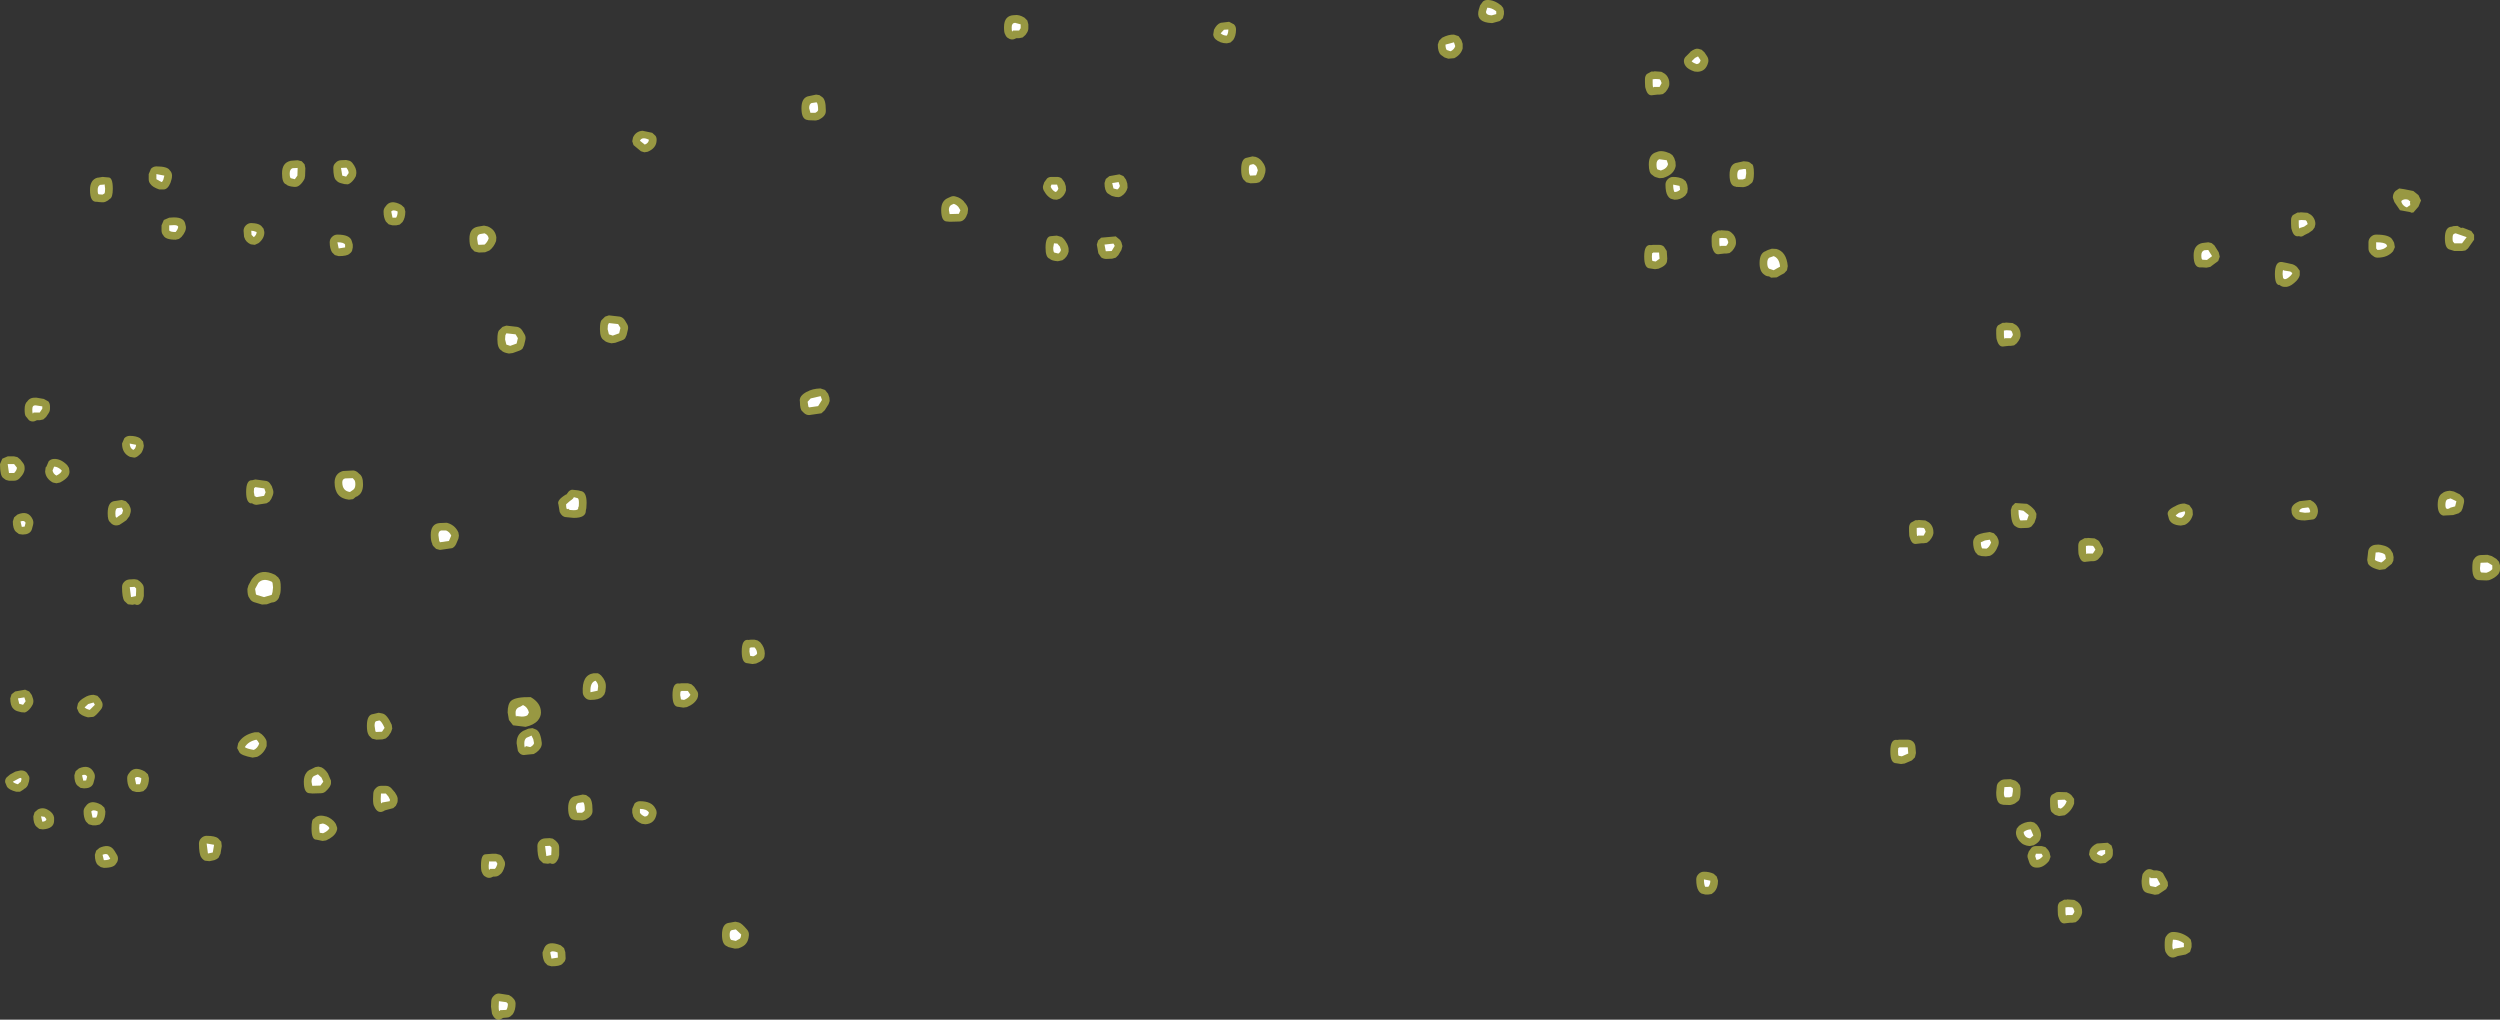 <?xml version="1.0" encoding="UTF-8" standalone="no"?>
<svg xmlns:ffdec="https://www.free-decompiler.com/flash" xmlns:xlink="http://www.w3.org/1999/xlink" ffdec:objectType="shape" height="198.85px" width="487.55px" xmlns="http://www.w3.org/2000/svg">
  <rect width="100%" height="100%" fill="#333333" stroke="none"/>
  <g transform="matrix(1.0, 0.0, 0.0, 1.0, 241.95, 356.9)">
    <path d="M188.7 -309.65 L189.35 -309.5 189.9 -309.05 190.75 -307.7 190.95 -306.85 190.65 -306.0 189.1 -304.85 188.35 -304.7 187.6 -304.75 187.3 -304.75 Q185.85 -304.6 185.85 -307.1 185.85 -309.1 187.5 -309.5 L188.7 -309.65 M220.4 -310.7 Q220.85 -311.15 221.45 -311.15 224.15 -311.15 224.65 -310.1 L224.8 -309.85 224.95 -309.55 225.1 -308.7 224.75 -307.9 Q223.7 -306.65 221.7 -306.65 221.35 -306.65 221.1 -306.8 L220.55 -307.2 220.3 -307.5 Q219.95 -307.9 219.95 -308.45 L219.95 -309.65 Q219.95 -310.25 220.4 -310.7 M205.0 -312.05 Q204.85 -312.35 204.85 -313.3 L204.85 -314.0 Q204.85 -314.55 205.2 -314.95 L206.1 -315.45 206.6 -315.45 206.7 -315.5 208.05 -315.4 208.75 -315.0 208.95 -314.8 209.1 -314.65 Q209.6 -314.0 209.6 -313.2 L209.45 -312.55 209.05 -312.0 208.2 -311.4 208.15 -311.4 207.45 -311.05 Q206.9 -310.6 206.4 -310.85 205.4 -310.6 205.0 -312.05 M204.1 -305.6 L205.2 -305.35 205.6 -305.15 206.0 -304.85 206.55 -304.1 206.55 -303.25 Q206.4 -302.5 205.5 -301.75 L205.45 -301.7 Q204.45 -300.85 203.6 -300.95 203.05 -300.95 202.65 -301.3 201.7 -301.25 201.7 -303.45 201.7 -306.0 203.1 -305.8 L204.1 -305.6 M202.65 -301.3 L202.55 -301.4 202.55 -301.35 202.65 -301.3 M240.0 -311.85 L240.55 -311.1 240.55 -310.15 239.35 -308.45 238.85 -308.05 238.2 -307.95 236.7 -307.95 235.9 -308.2 Q234.85 -308.35 234.85 -310.45 234.85 -312.65 236.2 -312.7 L236.5 -312.8 237.3 -312.85 238.0 -312.45 238.35 -312.5 240.0 -311.85 M229.7 -316.6 L228.7 -315.45 228.6 -315.45 228.1 -315.4 228.3 -315.5 226.1 -315.9 225.0 -317.5 224.7 -318.35 Q224.7 -319.15 225.2 -319.65 L225.95 -320.15 226.95 -320.0 228.7 -319.65 229.7 -318.85 230.2 -317.8 229.7 -316.6 M209.15 -255.6 L207.55 -255.4 Q206.0 -255.4 205.65 -255.85 L205.3 -256.2 205.2 -256.35 Q204.95 -256.75 204.95 -257.2 204.7 -258.45 206.5 -259.15 L206.4 -259.15 208.6 -259.4 209.25 -259.0 209.45 -258.8 209.6 -258.65 Q210.1 -258.0 210.1 -257.2 L210.05 -256.8 Q209.8 -255.75 209.15 -255.6 M221.25 -250.65 L221.85 -250.7 222.3 -250.65 222.75 -250.55 Q223.7 -250.35 224.25 -249.75 L224.7 -249.0 224.85 -248.25 224.8 -247.55 224.5 -246.95 223.2 -245.9 222.1 -245.75 Q220.85 -246.05 220.3 -246.5 220.0 -246.7 219.85 -247.0 L219.7 -247.7 219.9 -249.45 Q220.0 -249.95 220.35 -250.25 220.75 -250.6 221.25 -250.65 M237.75 -260.5 L238.45 -259.8 Q238.7 -259.3 238.55 -258.75 L238.3 -257.75 238.05 -257.2 237.55 -256.8 236.45 -256.45 234.5 -256.35 Q233.45 -256.65 233.45 -258.45 233.45 -260.2 234.35 -260.7 234.75 -261.1 235.8 -261.2 L236.6 -261.05 237.75 -260.5 M240.8 -248.2 Q241.2 -248.6 241.8 -248.65 L243.15 -248.7 244.0 -248.45 244.9 -247.9 245.4 -247.35 245.6 -246.65 245.6 -245.9 Q245.6 -245.35 245.25 -244.9 244.6 -244.15 243.45 -243.75 L242.95 -243.7 241.75 -243.75 Q240.2 -243.65 240.2 -246.1 240.2 -247.45 240.45 -247.75 L240.75 -248.15 240.8 -248.2 M163.35 -250.5 Q163.35 -251.05 163.7 -251.45 L164.6 -251.95 165.1 -251.95 165.2 -252.0 166.55 -251.9 167.25 -251.5 167.45 -251.3 168.2 -249.95 168.2 -249.7 Q168.35 -248.9 167.2 -247.8 166.75 -247.45 166.2 -247.45 L165.8 -247.45 164.9 -247.35 Q163.9 -247.1 163.5 -248.55 163.35 -248.85 163.35 -249.8 L163.35 -250.5 M180.85 -256.4 Q180.45 -257.4 182.4 -258.25 L182.35 -258.25 Q183.3 -258.75 184.1 -258.7 L185.0 -258.4 185.55 -257.65 185.65 -257.35 185.7 -256.55 Q185.35 -255.15 184.15 -254.55 L183.35 -254.4 Q181.5 -254.5 181.05 -255.65 L180.85 -256.4 M162.55 -200.2 Q162.05 -198.7 160.7 -197.9 L159.6 -197.75 158.8 -198.0 158.2 -198.5 Q157.85 -198.8 157.85 -200.3 L157.85 -200.95 Q157.85 -201.5 158.2 -201.9 L159.1 -202.4 159.5 -202.45 161.1 -202.4 161.6 -202.15 162.0 -201.85 162.55 -201.1 162.55 -200.2 M89.2 -347.4 L89.9 -347.2 90.45 -346.7 90.95 -345.95 Q91.3 -345.45 91.2 -344.8 90.75 -342.95 89.1 -342.9 L88.5 -342.95 Q87.2 -343.4 86.8 -344.0 86.5 -344.4 86.45 -344.85 86.4 -345.35 86.7 -345.75 L87.7 -346.75 87.7 -346.8 Q88.65 -347.5 89.2 -347.4 M82.75 -342.5 L82.95 -342.3 83.1 -342.15 Q83.6 -341.5 83.6 -340.7 83.7 -339.95 82.85 -338.95 L82.35 -338.55 81.7 -338.45 81.3 -338.45 80.4 -338.35 Q79.4 -338.1 79.0 -339.55 78.85 -339.85 78.85 -340.8 L78.85 -341.5 Q78.85 -342.05 79.2 -342.45 L80.1 -342.95 80.6 -342.95 80.7 -343.0 82.05 -342.9 82.75 -342.5 M84.35 -322.4 Q85.4 -322.4 86.25 -322.0 L86.8 -321.55 87.1 -320.85 87.2 -320.1 87.1 -319.35 86.7 -318.75 Q85.75 -317.9 84.6 -317.95 L83.85 -318.15 Q83.5 -318.35 83.3 -318.7 82.85 -319.4 82.85 -320.9 82.85 -321.5 83.3 -321.95 83.75 -322.4 84.35 -322.4 M81.65 -322.15 Q80.75 -322.35 80.5 -322.6 L80.25 -322.8 Q79.6 -323.15 79.6 -324.85 79.6 -326.85 81.15 -327.25 82.1 -327.7 83.7 -327.0 L84.2 -326.65 84.55 -326.1 84.8 -325.35 84.85 -324.55 Q84.55 -322.85 82.4 -322.2 L81.65 -322.15 M98.1 -325.45 L98.6 -325.4 98.7 -325.4 Q99.25 -325.35 99.6 -324.95 100.1 -324.9 100.1 -323.1 100.1 -321.55 99.65 -321.2 L99.0 -320.7 98.5 -320.5 98.05 -320.4 96.65 -320.45 96.55 -320.5 Q95.35 -320.6 95.35 -322.8 95.35 -324.7 96.5 -325.1 L98.1 -325.45 M91.85 -310.5 Q91.85 -311.05 92.2 -311.45 L93.1 -311.95 93.6 -311.95 93.7 -312.0 95.05 -311.9 Q95.45 -311.8 95.75 -311.5 L95.95 -311.3 96.1 -311.15 Q96.6 -310.5 96.6 -309.7 96.7 -308.95 95.85 -307.95 L95.35 -307.55 94.7 -307.45 94.3 -307.45 93.4 -307.35 Q92.4 -307.1 92.0 -308.55 91.85 -308.85 91.85 -309.8 L91.85 -310.5 M83.2 -306.45 L83.15 -305.95 Q83.05 -305.1 81.5 -304.5 L80.8 -304.4 79.85 -304.55 Q78.7 -304.55 78.7 -306.85 78.7 -309.35 80.05 -309.1 L80.45 -309.15 81.6 -309.15 Q82.15 -309.15 82.55 -308.8 L83.1 -307.95 83.2 -306.45 M106.55 -304.2 L106.0 -303.6 105.7 -303.45 105.65 -303.4 105.6 -303.4 104.55 -302.8 103.45 -302.75 103.05 -303.0 Q102.5 -303.0 102.1 -303.35 101.2 -303.95 101.2 -305.6 101.2 -307.45 102.3 -307.9 L102.35 -307.9 Q102.7 -308.15 103.6 -308.4 L104.5 -308.35 Q106.45 -307.8 106.7 -305.0 L106.55 -304.2 M46.45 -355.05 L46.7 -355.85 47.25 -356.6 Q47.6 -356.9 48.1 -356.9 49.4 -356.95 50.8 -355.85 L51.2 -355.35 51.35 -354.7 51.35 -354.15 51.15 -353.35 50.55 -352.8 49.1 -352.4 48.9 -352.4 Q46.05 -352.55 46.35 -354.6 L46.45 -355.05 M42.5 -349.85 L43.05 -349.1 43.3 -348.35 43.3 -347.45 Q42.95 -346.2 41.65 -345.55 L40.5 -345.45 39.75 -345.7 39.05 -346.2 Q38.45 -346.75 38.45 -348.2 L38.7 -348.95 39.3 -349.55 Q40.55 -350.2 41.6 -350.15 L42.5 -349.85 M4.45 -325.0 L4.45 -325.05 Q4.9 -324.25 4.85 -323.7 L4.8 -323.25 4.55 -322.45 4.3 -322.0 4.15 -321.8 3.65 -321.35 3.05 -321.2 1.95 -321.15 1.1 -321.35 0.5 -321.95 0.4 -322.15 Q0.1 -322.65 0.1 -323.85 0.1 -326.0 1.25 -326.15 L2.3 -326.4 2.95 -326.3 Q3.9 -326.0 4.45 -325.0 M149.2 -294.0 L150.55 -293.9 151.25 -293.5 151.45 -293.3 151.6 -293.15 Q152.1 -292.5 152.1 -291.7 152.2 -290.95 151.35 -289.95 L150.85 -289.55 150.2 -289.45 149.8 -289.45 148.9 -289.35 Q147.9 -289.1 147.5 -290.55 147.35 -290.85 147.35 -291.8 L147.35 -292.5 Q147.35 -293.05 147.7 -293.45 L148.6 -293.95 149.1 -293.95 149.2 -294.0 M130.35 -253.3 L130.35 -254.0 Q130.35 -254.55 130.7 -254.95 L131.6 -255.45 132.1 -255.45 132.2 -255.5 133.55 -255.4 134.25 -255.0 134.45 -254.8 134.6 -254.65 Q135.1 -254.0 135.1 -253.2 135.2 -252.45 134.35 -251.45 L133.85 -251.05 133.2 -250.95 132.8 -250.95 131.9 -250.85 Q130.9 -250.6 130.5 -252.05 130.35 -252.35 130.35 -253.3 M151.05 -258.8 L153.3 -258.65 153.35 -258.65 Q154.2 -258.2 154.85 -257.4 L155.2 -256.7 155.15 -255.95 154.8 -254.95 154.25 -254.25 Q153.85 -253.95 153.4 -253.95 L152.15 -253.9 Q151.6 -253.9 151.2 -254.2 150.2 -254.6 150.2 -257.45 L150.45 -258.2 151.05 -258.8 M146.1 -253.15 L146.9 -252.9 147.5 -252.25 147.75 -251.7 Q147.95 -251.15 147.75 -250.55 147.15 -248.9 146.1 -248.5 L145.35 -248.4 144.5 -248.45 143.8 -248.65 143.3 -249.2 Q142.85 -249.95 142.85 -251.15 142.85 -251.65 143.15 -252.05 143.4 -252.65 144.85 -252.95 L144.8 -252.95 146.1 -253.15 M131.15 -212.25 Q131.55 -211.85 131.6 -211.25 L131.7 -210.05 131.5 -209.2 130.9 -208.6 129.5 -208.0 128.8 -207.9 127.85 -208.05 Q126.7 -208.05 126.7 -210.35 126.7 -212.85 128.05 -212.6 L128.45 -212.65 130.1 -212.65 Q130.7 -212.65 131.15 -212.25 M151.5 -204.35 L151.95 -203.8 152.1 -203.15 152.1 -202.6 Q152.1 -201.05 151.65 -200.7 L151.0 -200.2 150.5 -200.0 150.05 -199.9 148.65 -199.95 148.55 -200.0 Q147.35 -200.1 147.35 -202.3 L147.35 -202.4 147.45 -203.5 Q147.5 -204.1 147.95 -204.45 148.35 -204.85 148.9 -204.9 L150.15 -204.95 151.1 -204.65 151.5 -204.35 M151.9 -192.85 L151.8 -192.95 Q151.15 -193.8 151.2 -194.65 L151.35 -195.3 151.8 -195.85 Q152.85 -196.65 154.1 -196.65 L154.75 -196.5 155.3 -196.05 Q156.15 -194.95 156.1 -193.95 L155.95 -193.25 Q155.7 -192.6 154.65 -192.05 L153.85 -191.9 Q152.6 -192.0 151.9 -192.85 M156.2 -191.9 L156.95 -191.7 157.5 -191.1 157.75 -190.65 157.95 -189.8 157.65 -189.0 Q156.5 -187.6 155.2 -187.7 154.7 -187.7 154.35 -187.95 153.95 -188.25 153.8 -188.7 L153.55 -189.45 Q153.35 -189.95 153.55 -190.4 L153.7 -190.85 154.25 -191.6 Q154.6 -191.9 155.1 -191.9 L156.2 -191.9 M159.5 -178.05 Q159.35 -178.35 159.35 -179.3 L159.35 -180.0 Q159.35 -180.55 159.7 -180.95 L160.6 -181.45 161.1 -181.45 161.2 -181.5 162.55 -181.4 163.25 -181.0 163.45 -180.8 163.6 -180.65 Q164.1 -180.0 164.1 -179.2 164.2 -178.45 163.35 -177.45 L162.85 -177.05 162.2 -176.95 161.8 -176.95 160.9 -176.85 Q159.9 -176.6 159.5 -178.05 M92.85 -185.95 L93.1 -185.15 Q93.1 -183.75 92.35 -182.95 L91.85 -182.55 91.2 -182.45 90.6 -182.45 89.85 -182.65 Q89.5 -182.85 89.3 -183.2 88.85 -183.9 88.85 -185.4 88.85 -186.0 89.3 -186.45 89.75 -186.9 90.35 -186.9 91.4 -186.9 92.25 -186.5 L92.85 -185.95 M185.3 -173.65 L185.45 -172.95 185.45 -172.2 185.15 -171.25 184.3 -170.75 182.75 -170.45 182.4 -170.3 Q181.25 -169.8 180.5 -171.05 180.2 -171.4 180.2 -172.6 180.2 -173.95 180.45 -174.25 L180.75 -174.65 180.8 -174.7 Q181.25 -175.15 181.85 -175.15 183.4 -175.15 184.8 -174.15 L185.3 -173.65 M179.35 -187.0 L179.85 -186.65 180.8 -184.9 180.85 -184.15 180.5 -183.5 179.0 -182.5 178.3 -182.4 176.8 -182.75 176.7 -182.8 Q175.7 -183.05 175.7 -185.1 L175.8 -185.95 Q175.85 -186.45 176.05 -186.65 176.8 -187.75 177.85 -187.25 L178.1 -187.15 178.7 -187.15 179.35 -187.0 M169.85 -192.0 L170.1 -191.15 170.1 -190.4 Q170.1 -189.8 169.65 -189.35 L169.25 -189.05 168.65 -188.6 167.6 -188.5 Q166.2 -188.85 165.8 -189.5 L165.45 -190.25 165.6 -191.1 Q166.0 -191.95 167.0 -192.4 L169.1 -192.55 169.85 -192.0 M-5.2 -351.1 Q-4.65 -352.2 -3.9 -352.45 L-2.25 -352.65 -1.3 -352.15 Q-0.9 -351.75 -0.9 -351.15 -0.9 -349.9 -1.45 -349.1 L-2.0 -348.6 -2.7 -348.45 Q-4.0 -348.45 -4.9 -349.25 -5.3 -349.65 -5.35 -350.15 L-5.2 -351.1 M-41.6 -352.9 L-41.4 -352.15 -41.4 -351.4 Q-41.4 -350.95 -41.65 -350.55 L-41.95 -350.1 -42.5 -349.6 -43.2 -349.45 -43.75 -349.45 Q-44.6 -348.95 -45.3 -349.45 -45.7 -349.6 -45.95 -350.25 -46.15 -350.55 -46.15 -351.6 -46.15 -353.9 -44.15 -353.95 L-44.1 -353.95 Q-43.2 -354.1 -42.15 -353.45 L-41.6 -352.9 M-80.9 -335.2 Q-80.9 -334.25 -82.25 -333.55 L-82.85 -333.4 -84.25 -333.45 -84.45 -333.5 Q-85.65 -333.6 -85.65 -335.8 -85.65 -337.7 -84.45 -338.1 L-82.8 -338.45 -82.15 -338.35 -81.65 -338.0 Q-80.9 -337.55 -80.9 -335.45 L-80.9 -335.2 M-53.15 -316.15 L-53.25 -315.3 -53.55 -314.6 Q-53.75 -314.2 -54.1 -313.95 -54.45 -313.7 -54.9 -313.7 L-56.7 -313.65 -57.2 -313.7 Q-58.4 -313.65 -58.4 -315.95 -58.4 -317.75 -57.05 -318.3 L-56.5 -318.55 Q-56.0 -318.75 -55.5 -318.55 -54.65 -318.35 -53.9 -317.55 L-54.0 -317.6 Q-53.25 -316.85 -53.15 -316.15 M-22.35 -321.85 L-22.1 -321.1 -22.05 -320.3 Q-22.3 -319.25 -23.25 -318.65 -23.5 -318.5 -23.8 -318.45 L-24.4 -318.5 -25.15 -318.7 -25.95 -319.2 Q-26.55 -319.75 -26.55 -321.2 L-26.3 -322.0 -25.6 -322.55 -23.65 -322.9 -22.85 -322.55 -22.35 -321.85 M-36.9 -322.4 L-35.8 -322.4 Q-35.3 -322.4 -34.9 -322.1 L-34.35 -321.35 -34.1 -320.6 -34.05 -319.8 Q-34.3 -318.75 -35.25 -318.15 L-35.85 -317.95 -36.5 -318.0 Q-37.65 -318.35 -38.4 -319.75 -38.7 -320.35 -38.45 -320.9 L-38.3 -321.35 -37.75 -322.1 Q-37.4 -322.4 -36.9 -322.4 M-27.2 -310.55 L-24.35 -310.8 -23.5 -310.1 -23.25 -309.65 -23.05 -308.9 -23.25 -308.15 -23.85 -307.15 -24.35 -306.65 -25.05 -306.45 -26.2 -306.4 Q-26.75 -306.4 -27.2 -306.7 L-27.75 -307.5 -28.05 -309.2 -27.8 -310.0 -27.2 -310.55 M-35.85 -310.95 L-34.95 -310.7 Q-34.4 -310.35 -33.95 -309.5 L-33.9 -309.45 Q-33.5 -308.65 -33.55 -308.15 L-33.55 -307.8 Q-33.8 -306.75 -34.75 -306.15 L-35.65 -305.95 Q-36.9 -306.05 -37.25 -306.45 -38.05 -306.7 -38.05 -308.6 -38.05 -310.85 -36.95 -310.85 L-35.85 -310.95 M-147.55 -312.9 L-146.85 -312.75 Q-145.35 -312.15 -145.15 -310.6 L-145.2 -309.9 Q-145.6 -308.75 -146.5 -308.05 L-147.35 -307.7 -148.55 -307.65 -149.4 -307.85 -150.0 -308.45 -150.1 -308.65 Q-150.4 -309.15 -150.4 -310.35 -150.4 -312.4 -148.75 -312.7 L-147.55 -312.9 M-114.1 -330.4 Q-113.85 -330.0 -113.9 -329.5 -113.95 -328.0 -115.65 -327.3 L-116.3 -327.2 -116.95 -327.4 -118.4 -328.6 -118.65 -329.35 -118.5 -330.1 Q-117.95 -331.3 -116.65 -331.4 L-114.75 -331.0 -114.1 -330.4 M-81.05 -280.85 L-80.45 -280.1 -80.2 -279.35 -80.15 -278.7 -80.35 -278.1 -81.1 -276.9 -81.75 -276.3 -84.15 -275.95 Q-84.75 -275.95 -85.2 -276.4 L-85.35 -276.55 -85.5 -276.7 Q-85.95 -277.05 -85.95 -278.55 -86.2 -279.7 -84.5 -280.55 L-84.55 -280.5 Q-83.55 -281.1 -81.95 -281.15 L-81.05 -280.85 M-119.5 -292.6 L-119.75 -291.55 -120.05 -290.9 Q-120.35 -290.6 -120.7 -290.5 L-121.95 -290.05 -122.7 -289.95 Q-123.85 -290.15 -124.15 -290.55 -124.95 -290.95 -124.95 -292.7 -124.95 -294.2 -124.6 -294.5 L-124.55 -294.55 -123.95 -295.15 -123.2 -295.4 -121.05 -295.15 Q-120.45 -295.0 -120.1 -294.45 L-119.65 -293.7 Q-119.35 -293.2 -119.5 -292.6 M-140.7 -288.5 L-141.95 -288.05 -142.7 -287.95 Q-143.85 -288.15 -144.15 -288.55 -144.95 -288.95 -144.95 -290.7 -144.95 -292.2 -144.6 -292.5 L-144.55 -292.55 -143.95 -293.15 -143.2 -293.4 -141.05 -293.15 Q-140.45 -293.0 -140.1 -292.45 L-139.65 -291.7 Q-139.35 -291.2 -139.5 -290.6 L-139.75 -289.55 -140.05 -288.9 Q-140.35 -288.6 -140.7 -288.5 M-154.8 -254.95 L-154.35 -254.8 Q-153.1 -254.3 -152.55 -253.05 L-152.45 -252.45 -152.55 -251.85 -153.0 -250.8 Q-153.25 -250.25 -153.75 -250.0 L-156.15 -249.65 -156.9 -249.85 -157.5 -250.45 -157.65 -250.75 -157.65 -250.85 Q-157.95 -251.4 -157.95 -252.55 -157.95 -254.8 -156.15 -254.9 L-156.1 -254.9 -154.8 -254.95 M-129.1 -261.25 L-128.75 -261.15 Q-127.55 -261.05 -127.55 -258.85 L-127.6 -257.8 -127.7 -257.35 Q-127.65 -255.9 -130.05 -255.9 L-131.6 -256.05 Q-132.35 -256.1 -132.8 -257.05 L-133.05 -258.55 Q-133.4 -259.35 -131.6 -260.45 L-131.55 -260.45 -131.45 -260.5 -131.2 -260.85 Q-130.9 -261.3 -130.4 -261.4 L-129.45 -261.3 -129.1 -261.25 M-123.8 -223.05 L-123.8 -222.85 -123.9 -222.0 -124.1 -221.45 -124.5 -221.0 Q-125.15 -220.4 -126.8 -220.4 -127.4 -220.4 -127.8 -220.8 -128.25 -221.25 -128.3 -221.8 -128.5 -225.25 -126.2 -225.6 L-125.35 -225.6 Q-125.0 -225.45 -124.7 -225.15 -123.75 -224.1 -123.8 -223.05 M-142.7 -216.5 L-142.95 -217.95 Q-142.95 -219.65 -142.25 -220.25 -141.35 -221.0 -138.45 -220.95 -136.45 -219.8 -136.45 -217.95 -136.45 -217.15 -137.05 -216.4 -137.85 -215.5 -139.45 -215.15 L-141.9 -215.45 -142.7 -216.5 M-138.9 -214.8 L-138.1 -214.9 -137.35 -214.6 Q-136.75 -214.25 -136.5 -213.2 L-136.5 -213.1 -136.45 -213.05 -136.3 -212.1 Q-136.25 -211.8 -136.35 -211.45 -136.65 -210.5 -137.85 -209.85 L-138.9 -209.75 -139.8 -209.65 Q-140.5 -209.65 -140.95 -210.45 L-141.2 -211.95 Q-141.2 -213.4 -140.3 -214.1 L-139.95 -214.35 Q-139.85 -214.4 -138.9 -214.8 M-128.3 -201.95 L-127.65 -201.85 -127.15 -201.5 Q-126.4 -201.05 -126.4 -198.95 L-126.4 -198.7 Q-126.4 -197.75 -127.75 -197.05 L-128.35 -196.9 -129.75 -196.95 -129.95 -197.0 Q-131.15 -197.1 -131.15 -199.3 -131.15 -201.2 -129.95 -201.6 L-128.3 -201.95 M-92.8 -229.45 L-92.85 -228.95 Q-92.95 -228.1 -94.5 -227.5 L-95.2 -227.4 -96.15 -227.55 Q-97.3 -227.55 -97.3 -229.85 -97.3 -232.35 -95.95 -232.1 L-95.55 -232.15 -94.8 -232.15 -94.2 -232.0 -93.7 -231.65 Q-92.8 -230.65 -92.8 -229.45 M-109.05 -223.65 L-107.8 -223.65 -107.1 -223.45 -106.55 -222.95 -106.05 -222.2 Q-105.8 -221.9 -105.8 -221.45 -105.8 -221.05 -105.95 -220.7 -106.5 -219.6 -108.0 -219.0 L-108.7 -218.9 -109.65 -219.05 Q-110.8 -219.05 -110.8 -221.35 -110.8 -223.85 -109.45 -223.6 L-109.05 -223.65 M-118.2 -200.2 Q-117.75 -200.65 -117.15 -200.65 -114.85 -200.65 -114.15 -199.25 -113.85 -198.8 -113.9 -198.25 -114.2 -196.25 -116.1 -196.15 L-116.8 -196.25 Q-118.05 -196.8 -118.45 -197.65 L-118.65 -198.4 -118.65 -199.15 -118.2 -200.2 M-220.85 -322.3 Q-219.95 -322.35 -219.95 -320.1 -219.95 -318.35 -220.55 -318.1 L-220.9 -317.8 -221.1 -317.7 Q-221.55 -317.4 -222.05 -317.45 L-222.7 -317.5 -223.05 -317.55 Q-224.4 -317.4 -224.4 -319.85 -224.4 -321.85 -222.95 -322.25 L-222.85 -322.25 -221.95 -322.4 -220.85 -322.3 M-212.5 -324.0 Q-212.05 -324.45 -211.45 -324.45 -209.3 -324.45 -208.85 -323.7 -208.4 -323.25 -208.4 -322.65 -208.4 -322.05 -208.7 -321.25 -209.25 -319.95 -210.05 -319.95 L-210.9 -319.95 Q-212.2 -320.4 -212.6 -321.0 -212.95 -321.4 -212.95 -321.95 L-212.95 -322.95 -212.5 -324.0 M-210.1 -311.0 Q-210.45 -311.4 -210.45 -311.95 L-210.45 -312.95 -210.0 -314.0 -208.95 -314.45 -208.1 -314.5 -208.0 -314.5 Q-206.15 -314.5 -205.85 -313.35 L-205.7 -312.7 Q-205.6 -311.8 -206.55 -310.7 L-207.05 -310.3 -207.7 -310.15 Q-209.7 -310.15 -210.1 -311.0 M-173.8 -325.55 Q-173.5 -325.45 -173.25 -325.15 -172.4 -324.1 -172.45 -323.15 L-172.55 -322.55 Q-172.95 -321.75 -173.5 -321.3 -173.8 -321.05 -174.1 -320.95 L-174.8 -321.0 -175.55 -321.2 Q-176.05 -321.35 -176.35 -321.7 -176.95 -322.15 -176.95 -324.15 -176.95 -324.75 -176.5 -325.15 -176.1 -325.6 -175.5 -325.65 L-174.45 -325.7 -173.8 -325.55 M-183.9 -325.65 L-183.1 -325.45 -182.55 -324.85 -182.4 -324.1 -182.45 -322.6 -182.55 -322.05 Q-182.95 -321.25 -183.5 -320.8 -183.95 -320.4 -184.55 -320.45 -185.8 -320.55 -186.15 -320.95 -186.95 -321.2 -186.95 -323.1 -186.95 -325.1 -185.4 -325.5 L-185.25 -325.55 -183.9 -325.65 M-190.4 -311.65 Q-190.35 -310.45 -191.5 -309.5 L-192.25 -309.15 -193.05 -309.25 Q-194.05 -309.7 -194.3 -310.6 L-194.35 -310.7 -194.45 -311.9 Q-194.45 -312.5 -194.0 -312.95 -193.55 -313.4 -192.95 -313.4 L-192.3 -313.35 Q-191.45 -313.25 -191.0 -312.85 L-190.55 -312.3 -190.4 -311.65 M-163.1 -316.4 L-162.9 -315.65 Q-162.9 -314.4 -163.45 -313.6 L-164.0 -313.1 -164.7 -312.95 -165.4 -312.95 -166.15 -313.15 -166.7 -313.7 Q-167.15 -314.45 -167.15 -315.65 -167.15 -316.2 -166.75 -316.65 -165.8 -318.1 -163.7 -316.95 L-163.1 -316.4 M-176.15 -311.15 Q-173.7 -311.15 -173.35 -309.9 L-173.15 -309.2 -173.15 -308.65 -173.3 -307.95 Q-173.5 -307.6 -173.8 -307.4 -174.3 -306.95 -175.9 -306.95 L-176.65 -307.15 -177.2 -307.7 Q-177.65 -308.45 -177.65 -309.65 -177.65 -310.25 -177.2 -310.7 -176.75 -311.15 -176.15 -311.15 M-189.95 -263.1 Q-189.6 -263.0 -189.35 -262.7 L-188.95 -262.1 -188.7 -261.35 Q-188.55 -260.85 -188.75 -260.3 L-189.05 -259.6 -189.4 -259.1 -189.95 -258.75 -191.9 -258.45 Q-192.5 -258.45 -192.9 -258.85 L-192.9 -258.75 -192.75 -258.7 Q-193.95 -258.65 -193.95 -260.95 -193.95 -263.35 -192.75 -263.25 L-192.15 -263.4 -189.95 -263.1 M-171.15 -262.45 Q-171.15 -260.8 -172.15 -260.2 L-172.35 -260.05 -172.5 -260.05 -173.1 -259.55 -173.9 -259.45 Q-176.7 -259.75 -176.7 -262.85 -176.65 -264.6 -175.05 -265.05 L-175.0 -265.05 -173.05 -265.15 Q-172.5 -265.1 -172.05 -264.65 L-171.9 -264.5 Q-171.15 -264.05 -171.15 -262.45 M-234.85 -279.35 L-233.4 -279.1 -232.5 -278.6 Q-232.2 -278.2 -232.2 -277.65 L-232.2 -277.2 Q-232.2 -276.75 -232.45 -276.35 L-232.95 -275.6 -233.5 -275.1 -234.2 -274.95 -234.75 -274.95 Q-235.6 -274.45 -236.3 -274.95 L-236.95 -275.75 Q-237.15 -276.05 -237.15 -277.1 -237.15 -278.2 -236.6 -278.65 -236.1 -279.4 -235.0 -279.35 L-234.85 -279.35 M-228.4 -265.0 Q-228.3 -263.8 -230.25 -262.8 L-230.95 -262.65 -231.65 -262.8 Q-233.0 -263.55 -233.15 -264.9 L-233.05 -265.75 -232.9 -265.9 -232.45 -266.95 Q-232.0 -267.4 -231.4 -267.4 -230.1 -267.45 -228.85 -266.2 L-228.5 -265.65 -228.4 -265.0 M-238.0 -267.3 L-237.45 -266.6 Q-237.15 -266.2 -237.15 -265.7 -237.05 -264.7 -238.15 -263.6 -238.6 -263.15 -239.2 -263.15 L-240.2 -263.15 -240.8 -263.3 -241.35 -263.7 Q-241.95 -264.15 -241.95 -266.4 L-241.5 -267.45 -240.45 -267.9 -239.2 -267.9 -238.55 -267.75 -238.0 -267.3 M-235.7 -253.8 Q-235.8 -253.35 -236.15 -253.05 -236.55 -252.75 -237.0 -252.7 L-237.55 -252.65 -238.25 -252.75 -238.85 -253.2 Q-239.45 -253.75 -239.45 -255.2 L-239.2 -256.0 -238.55 -256.55 Q-236.45 -257.45 -235.6 -255.65 -235.35 -255.15 -235.5 -254.55 L-235.7 -253.8 M-214.65 -271.45 L-214.05 -270.8 -213.9 -269.95 Q-214.0 -269.15 -214.4 -268.55 L-214.7 -268.25 -215.0 -268.0 Q-215.35 -267.7 -215.75 -267.65 L-216.6 -267.8 Q-218.15 -268.5 -218.15 -270.4 L-217.7 -271.45 Q-217.25 -271.9 -216.65 -271.9 -215.4 -271.9 -214.65 -271.45 M-216.8 -258.5 L-216.55 -257.95 Q-216.35 -257.45 -216.5 -256.9 L-216.7 -256.25 -217.3 -255.45 -217.95 -255.0 -218.65 -254.55 Q-219.8 -254.15 -220.5 -255.1 -220.95 -255.4 -220.95 -256.8 -220.95 -258.85 -219.8 -259.15 L-218.2 -259.4 -217.4 -259.15 -216.8 -258.5 M-214.65 -243.5 L-214.35 -243.2 Q-213.9 -242.75 -213.9 -242.15 L-213.9 -241.6 -213.9 -240.65 -214.05 -240.0 Q-214.7 -238.55 -215.65 -239.05 L-216.1 -238.95 -217.0 -239.05 -217.7 -239.7 Q-218.15 -240.35 -218.15 -242.4 -218.15 -243.0 -217.75 -243.4 -217.35 -243.85 -216.7 -243.9 L-215.75 -243.95 -215.15 -243.85 -214.65 -243.5 M-225.5 -220.85 Q-224.65 -221.4 -223.7 -221.4 L-222.95 -221.2 -222.4 -220.6 -222.15 -220.15 Q-221.9 -219.8 -221.95 -219.3 -222.0 -218.85 -222.3 -218.5 -223.3 -217.25 -223.75 -217.1 L-224.8 -217.0 Q-226.2 -217.35 -226.6 -218.0 L-226.95 -218.8 -226.75 -219.7 Q-226.4 -220.35 -225.5 -220.85 M-235.75 -221.35 L-235.5 -220.6 Q-235.35 -220.1 -235.55 -219.55 -235.95 -218.75 -236.5 -218.3 -236.8 -218.05 -237.1 -217.95 L-237.8 -218.0 -238.55 -218.2 Q-239.05 -218.35 -239.35 -218.7 -239.95 -219.25 -239.95 -220.7 L-239.7 -221.5 -239.0 -222.05 -237.05 -222.4 -236.25 -222.05 -235.75 -221.35 M-239.0 -206.4 L-238.85 -206.45 -237.95 -206.65 Q-236.85 -206.7 -236.45 -205.75 -235.95 -205.3 -236.5 -203.85 -236.65 -203.45 -237.05 -203.15 L-237.25 -203.05 -237.4 -202.9 -238.05 -202.5 -238.8 -202.5 Q-240.2 -202.85 -240.6 -203.5 L-240.95 -204.35 Q-241.0 -204.85 -240.7 -205.25 L-240.0 -205.85 -239.0 -206.4 M-234.55 -199.05 Q-233.45 -199.6 -232.35 -198.8 L-232.4 -198.85 Q-231.5 -198.25 -231.4 -197.45 L-231.4 -196.95 Q-231.35 -195.3 -233.6 -195.15 L-234.3 -195.25 -234.85 -195.7 Q-235.45 -196.25 -235.45 -197.7 L-235.2 -198.5 -234.55 -199.05 M-227.2 -206.5 L-226.55 -207.05 Q-224.45 -207.95 -223.6 -206.15 -223.35 -205.65 -223.5 -205.05 L-223.7 -204.3 Q-223.8 -203.85 -224.15 -203.55 -224.55 -203.25 -225.0 -203.2 L-225.55 -203.15 -226.25 -203.25 -226.85 -203.7 Q-227.45 -204.25 -227.45 -205.7 L-227.2 -206.5 M-225.25 -199.65 Q-224.3 -201.1 -222.2 -199.95 L-221.6 -199.4 -221.4 -198.65 Q-221.4 -197.4 -221.95 -196.6 L-222.5 -196.1 -223.2 -195.95 -223.9 -195.95 -224.65 -196.15 -225.2 -196.7 Q-225.65 -197.45 -225.65 -198.65 -225.65 -199.2 -225.25 -199.65 M-213.7 -206.45 L-213.1 -205.9 -212.9 -205.15 Q-212.9 -203.9 -213.45 -203.1 L-214.0 -202.6 -214.7 -202.45 -215.4 -202.45 -216.15 -202.65 -216.7 -203.2 Q-217.15 -203.95 -217.15 -205.15 -217.15 -205.7 -216.75 -206.15 -215.8 -207.6 -213.7 -206.45 M-187.65 -244.25 L-187.6 -244.15 -187.55 -244.05 Q-187.2 -243.8 -187.2 -242.35 -187.2 -241.1 -187.45 -240.75 -187.5 -240.25 -187.9 -239.85 -188.35 -239.4 -188.95 -239.4 L-189.9 -239.05 -190.85 -239.0 -192.35 -239.45 Q-192.85 -239.6 -193.15 -240.0 L-193.3 -240.25 Q-193.7 -240.65 -193.7 -242.05 L-193.5 -242.75 -192.85 -243.95 -192.6 -244.25 Q-191.05 -246.15 -188.3 -244.8 L-187.65 -244.25 M-191.5 -214.1 L-190.9 -213.7 -190.65 -213.45 -190.55 -213.35 Q-190.0 -212.7 -189.95 -212.25 L-189.95 -211.4 Q-190.5 -209.9 -191.8 -209.3 L-192.7 -209.15 Q-194.85 -209.55 -195.25 -210.15 L-195.7 -211.0 -195.5 -211.95 Q-194.6 -213.6 -192.25 -214.1 L-191.5 -214.1 M-168.1 -217.9 L-167.35 -217.75 Q-166.45 -217.55 -165.55 -215.55 L-165.45 -214.8 -165.7 -214.1 -166.2 -213.35 -166.7 -212.9 -167.35 -212.7 -168.55 -212.65 -169.4 -212.85 -170.0 -213.45 -170.1 -213.65 Q-170.4 -214.15 -170.4 -215.35 -170.4 -217.55 -169.15 -217.65 L-168.1 -217.9 M-179.85 -207.4 L-179.25 -207.25 Q-178.55 -206.9 -178.0 -206.05 L-177.4 -204.65 -177.4 -204.2 Q-177.4 -203.5 -178.45 -202.55 -178.85 -202.2 -179.4 -202.2 L-181.0 -202.15 -181.5 -202.2 Q-182.7 -202.15 -182.7 -204.45 -182.7 -205.55 -182.2 -206.2 L-182.0 -206.45 -181.55 -206.8 -181.55 -206.75 -180.45 -207.3 -179.85 -207.4 M-169.15 -202.2 Q-169.1 -202.8 -168.65 -203.2 -168.25 -203.65 -167.65 -203.65 L-166.7 -203.65 Q-166.1 -203.65 -165.65 -203.2 L-165.05 -202.5 -164.95 -202.4 Q-164.5 -201.75 -164.4 -201.25 L-164.4 -200.7 -164.45 -200.4 -164.75 -199.75 -165.25 -199.3 -166.75 -198.9 -166.9 -198.85 Q-168.25 -197.95 -169.0 -199.7 -169.2 -200.0 -169.2 -201.1 L-169.15 -202.2 M-176.35 -194.7 Q-176.8 -193.7 -178.35 -193.0 L-179.05 -192.9 -180.25 -193.15 Q-181.2 -193.1 -181.2 -195.35 -181.2 -197.2 -180.7 -197.25 -180.05 -198.05 -178.65 -197.75 L-178.7 -197.75 Q-177.8 -197.65 -176.9 -196.8 L-176.65 -196.5 -176.45 -196.2 -176.2 -195.5 Q-176.15 -195.1 -176.35 -194.7 M-200.15 -189.15 L-201.1 -188.95 -202.0 -189.05 Q-202.45 -189.3 -202.7 -189.7 -203.15 -190.35 -203.15 -192.4 -203.15 -193.0 -202.7 -193.45 -202.25 -193.9 -201.65 -193.9 -200.0 -193.9 -199.4 -193.4 L-198.8 -192.75 -198.7 -191.9 -198.95 -190.4 -199.35 -189.6 Q-199.7 -189.3 -200.15 -189.15 M-219.15 -190.2 Q-218.9 -189.8 -218.95 -189.3 -219.0 -188.85 -219.3 -188.5 -219.7 -187.65 -221.7 -187.65 L-222.3 -187.8 -222.85 -188.2 Q-223.45 -188.75 -223.45 -190.2 L-223.2 -191.0 -222.55 -191.55 Q-220.8 -192.35 -219.9 -191.35 L-219.6 -190.95 -219.15 -190.2 M-96.25 -175.6 Q-95.85 -175.15 -95.9 -174.5 -96.0 -173.4 -96.45 -172.9 -96.8 -172.35 -97.95 -171.95 L-98.65 -171.9 -99.9 -172.2 -100.15 -172.35 Q-101.15 -172.7 -101.15 -174.6 -101.15 -176.85 -99.65 -176.95 L-98.55 -177.15 -97.85 -177.0 Q-97.3 -176.85 -96.25 -175.6 M-133.65 -193.0 L-133.35 -192.7 Q-132.9 -192.25 -132.9 -191.65 L-132.9 -191.1 -132.9 -190.15 -133.05 -189.5 Q-133.7 -188.05 -134.65 -188.55 L-135.1 -188.45 -136.0 -188.55 -136.7 -189.2 Q-137.15 -189.85 -137.15 -191.9 -137.15 -192.5 -136.75 -192.9 -136.35 -193.35 -135.7 -193.4 L-134.75 -193.45 -134.15 -193.35 -133.65 -193.0 M-147.25 -190.3 L-146.0 -190.4 -145.2 -190.4 -144.45 -190.2 Q-144.1 -190.0 -143.9 -189.6 L-143.65 -189.15 Q-143.35 -188.65 -143.5 -188.05 -143.85 -186.7 -144.5 -186.3 -144.9 -185.95 -145.45 -185.95 L-145.75 -185.95 Q-146.6 -185.45 -147.3 -185.95 -147.7 -186.1 -147.95 -186.75 -148.15 -187.05 -148.15 -188.1 -148.15 -190.3 -147.25 -190.3 M-142.15 -162.5 L-141.85 -162.2 Q-141.4 -161.75 -141.4 -161.15 -141.4 -159.9 -141.95 -159.1 L-142.45 -158.65 Q-142.8 -158.45 -143.1 -158.45 L-143.75 -158.4 -143.9 -158.35 Q-145.25 -157.45 -146.0 -159.2 L-146.2 -160.6 -146.15 -161.7 Q-146.1 -162.3 -145.65 -162.7 -145.25 -163.15 -144.65 -163.15 L-142.7 -162.85 -142.15 -162.5 M-131.95 -172.0 L-131.7 -171.2 -131.65 -170.2 Q-131.6 -169.85 -131.8 -169.45 L-132.3 -168.9 Q-132.8 -168.45 -134.4 -168.45 L-135.15 -168.65 -135.7 -169.2 Q-136.15 -169.95 -136.15 -171.15 L-135.8 -172.05 Q-135.1 -173.55 -132.6 -172.55 L-131.95 -172.0" fill="#ffff51" fill-opacity="0.494" fill-rule="evenodd" stroke="none"/>
    <path d="M188.7 -308.15 L189.45 -306.95 188.45 -306.2 187.6 -306.25 Q187.35 -306.3 187.35 -307.1 187.35 -307.9 187.95 -308.1 L188.7 -308.15 M206.85 -314.0 L207.7 -313.95 207.9 -313.75 208.1 -313.2 207.4 -312.7 206.6 -312.45 Q206.35 -312.05 206.35 -313.3 L206.35 -314.0 Q206.4 -313.85 206.45 -313.95 L206.85 -314.0 M205.1 -303.65 Q205.0 -303.3 204.5 -302.9 204.0 -302.45 203.6 -302.45 L203.3 -302.65 203.2 -303.45 Q203.2 -304.25 203.35 -304.25 L203.45 -304.15 204.7 -303.95 205.1 -303.65 M221.45 -308.45 L221.45 -309.65 Q223.1 -309.65 223.45 -309.2 L223.6 -308.9 Q222.95 -308.15 221.7 -308.15 L221.45 -308.45 M236.35 -310.45 Q236.35 -311.2 236.65 -311.3 L236.95 -311.4 237.95 -311.05 239.1 -310.65 238.2 -309.45 236.7 -309.45 236.55 -309.65 Q236.35 -309.7 236.35 -310.45 M228.1 -316.9 L227.85 -316.75 227.45 -316.45 Q226.95 -316.6 226.6 -317.05 226.35 -317.4 226.35 -317.7 226.85 -318.2 227.7 -317.95 L227.9 -317.75 228.1 -317.65 228.05 -317.45 228.1 -316.9 M208.2 -257.95 L208.4 -257.75 208.6 -257.2 208.45 -256.95 207.55 -256.9 206.55 -257.05 206.45 -257.2 Q206.45 -257.55 207.05 -257.8 L208.2 -257.95 M221.95 -249.2 L222.4 -249.1 Q222.9 -249.0 223.2 -248.7 L223.35 -247.95 Q222.9 -247.45 222.45 -247.2 221.6 -247.4 221.2 -247.7 L221.35 -249.15 221.95 -249.2 M234.95 -258.45 Q234.95 -259.25 235.3 -259.5 L235.95 -259.7 237.1 -259.15 236.85 -258.15 235.95 -257.9 Q234.95 -257.2 234.95 -258.45 M166.4 -250.25 L166.7 -249.7 166.2 -248.95 165.1 -248.95 Q164.85 -248.55 164.85 -249.8 L164.85 -250.5 Q164.9 -250.35 164.95 -250.45 L165.35 -250.5 166.2 -250.45 166.4 -250.25 M184.1 -257.2 L184.2 -256.9 Q184.05 -256.2 183.45 -255.9 182.6 -255.95 182.35 -256.4 L183.0 -256.9 184.1 -257.2 M241.7 -246.1 L241.8 -247.1 241.85 -247.15 243.2 -247.2 244.1 -246.65 244.1 -245.9 Q243.7 -245.45 242.95 -245.2 L242.0 -245.25 Q241.7 -245.3 241.7 -246.1 M89.2 -345.9 L89.7 -345.15 Q89.55 -344.45 88.95 -344.4 88.2 -344.65 87.95 -344.95 L88.6 -345.6 89.2 -345.9 M81.7 -339.95 L80.6 -339.95 Q80.35 -339.55 80.35 -340.8 L80.35 -341.5 Q80.4 -341.35 80.45 -341.45 L80.85 -341.5 81.7 -341.45 81.9 -341.25 82.1 -340.7 81.7 -339.95 M83.35 -324.9 Q83.15 -324.0 81.95 -323.65 L81.3 -323.85 Q81.1 -324.05 81.1 -324.85 81.1 -325.65 81.65 -325.85 L83.1 -325.65 83.35 -324.9 M98.45 -322.1 L97.95 -321.9 97.1 -321.9 Q96.85 -322.0 96.85 -322.8 96.85 -323.6 97.25 -323.8 L98.2 -323.95 98.55 -323.9 98.6 -323.1 98.45 -322.1 M93.85 -310.5 L94.7 -310.45 94.9 -310.25 95.1 -309.7 Q95.1 -309.4 94.7 -308.95 L93.6 -308.95 Q93.35 -308.55 93.35 -309.8 L93.35 -310.5 Q93.4 -310.35 93.45 -310.45 L93.85 -310.5 M84.35 -320.9 L85.6 -320.65 85.7 -319.9 Q85.2 -319.45 84.6 -319.45 84.35 -319.9 84.35 -320.9 M81.7 -306.45 L80.95 -305.9 80.35 -306.0 Q80.2 -306.05 80.2 -306.85 L80.25 -307.55 Q80.35 -307.5 80.45 -307.65 L81.6 -307.65 81.7 -306.45 M103.05 -304.5 Q102.7 -304.8 102.7 -305.6 102.7 -306.4 103.1 -306.65 L103.95 -306.95 Q105.05 -306.55 105.2 -304.9 L104.75 -304.65 103.95 -304.2 103.05 -304.5 M47.85 -354.6 L48.1 -355.4 Q48.95 -355.4 49.85 -354.7 L49.85 -354.15 48.95 -353.9 Q47.85 -353.95 47.85 -354.6 M40.95 -346.9 L40.2 -347.15 Q39.95 -347.45 39.95 -348.2 L41.6 -348.65 41.85 -347.9 Q41.65 -347.25 40.95 -346.9 M1.85 -324.75 L2.45 -324.9 Q2.9 -324.75 3.15 -324.3 L3.35 -323.7 3.1 -322.9 2.95 -322.7 1.85 -322.65 1.75 -322.85 Q1.6 -323.1 1.6 -323.85 1.6 -324.65 1.85 -324.75 M148.85 -291.8 L148.85 -292.5 Q148.9 -292.35 148.95 -292.45 L149.35 -292.5 150.2 -292.45 150.4 -292.25 150.6 -291.7 Q150.6 -291.4 150.2 -290.95 L149.1 -290.95 Q148.85 -290.55 148.85 -291.8 M133.2 -253.95 L133.4 -253.75 133.6 -253.2 133.2 -252.45 132.1 -252.45 Q131.85 -252.05 131.85 -253.3 L131.85 -254.0 Q131.9 -253.85 131.95 -253.95 L132.35 -254.0 133.2 -253.95 M145.45 -249.9 L144.6 -249.95 Q144.35 -250.4 144.35 -251.15 L145.15 -251.5 146.1 -251.65 146.35 -251.1 Q146.0 -250.15 145.45 -249.9 M152.1 -255.4 Q151.7 -255.7 151.7 -257.45 L152.65 -257.3 153.7 -256.45 153.35 -255.45 152.1 -255.4 M128.45 -211.15 L130.1 -211.15 130.2 -209.95 128.95 -209.4 128.35 -209.5 Q128.2 -209.55 128.2 -210.35 L128.25 -211.05 Q128.35 -211.0 128.45 -211.15 M148.95 -203.4 L150.2 -203.45 150.6 -203.15 150.6 -202.6 150.45 -201.6 149.95 -201.4 149.1 -201.4 Q148.85 -201.5 148.85 -202.3 L148.95 -203.4 M159.45 -199.35 L159.35 -200.3 159.35 -200.95 Q159.4 -200.8 159.45 -200.9 L160.7 -200.95 161.1 -200.65 Q160.8 -199.7 159.95 -199.2 L159.45 -199.35 M153.95 -193.4 Q153.35 -193.45 153.0 -193.85 152.7 -194.25 152.7 -194.65 153.35 -195.15 154.1 -195.15 L154.6 -193.95 153.95 -193.4 M154.95 -189.95 L155.1 -190.4 156.2 -190.4 156.45 -189.95 Q155.85 -189.2 155.2 -189.2 L154.95 -189.95 M161.35 -180.0 L162.2 -179.95 162.4 -179.75 162.6 -179.2 Q162.6 -178.9 162.2 -178.45 L161.1 -178.45 Q160.85 -178.05 160.85 -179.3 L160.85 -180.0 Q160.9 -179.85 160.95 -179.95 L161.35 -180.0 M91.2 -183.95 L90.6 -183.95 Q90.35 -184.4 90.35 -185.4 L91.6 -185.15 Q91.6 -184.4 91.2 -183.95 M178.7 -185.65 L179.35 -184.45 178.45 -183.9 177.45 -184.1 Q177.2 -184.25 177.2 -185.1 177.2 -185.9 177.35 -185.85 L177.45 -185.65 178.7 -185.65 M168.6 -190.4 L168.35 -190.25 167.95 -189.95 Q167.2 -190.15 166.95 -190.45 167.15 -190.85 167.65 -191.05 L168.6 -191.15 168.6 -190.4 M181.85 -173.65 Q182.95 -173.65 183.95 -172.95 L183.95 -172.2 182.1 -171.9 Q181.7 -171.35 181.7 -172.6 L181.8 -173.6 181.85 -173.65 M-2.4 -351.15 Q-2.4 -350.4 -2.7 -349.95 -3.4 -349.95 -3.9 -350.4 L-3.25 -351.1 -2.4 -351.15 M-42.9 -351.4 L-43.2 -350.95 -44.4 -350.95 Q-44.65 -350.35 -44.65 -351.6 -44.65 -352.4 -44.0 -352.45 L-42.9 -352.15 -42.9 -351.4 M-56.75 -315.15 L-56.9 -315.95 Q-56.9 -316.7 -56.4 -316.95 L-55.95 -317.15 Q-55.45 -317.0 -55.05 -316.55 L-54.65 -315.9 -54.95 -315.2 -56.75 -315.15 M-24.8 -320.15 L-25.05 -321.2 -23.8 -321.4 -23.55 -320.65 Q-23.65 -320.2 -24.05 -319.95 L-24.8 -320.15 M-37.05 -320.45 L-36.9 -320.9 -35.8 -320.9 -35.55 -320.15 Q-35.65 -319.7 -36.05 -319.45 -36.65 -319.65 -37.05 -320.45 M-35.8 -309.4 L-35.8 -309.45 -35.25 -308.8 -35.05 -308.15 Q-35.15 -307.7 -35.55 -307.45 L-36.35 -307.65 Q-36.55 -307.8 -36.55 -308.6 L-36.4 -309.45 -35.8 -309.4 M-26.55 -309.2 L-24.8 -309.4 -24.55 -308.95 -25.15 -307.95 -26.3 -307.9 -26.55 -309.2 M-146.65 -310.4 Q-146.9 -309.65 -147.45 -309.2 L-148.65 -309.15 -148.75 -309.35 -148.9 -310.35 Q-148.9 -311.1 -148.35 -311.25 L-147.45 -311.4 Q-146.75 -311.1 -146.65 -310.4 M-82.4 -335.45 Q-82.45 -335.15 -82.95 -334.9 L-83.9 -334.9 -84.15 -335.8 Q-84.15 -336.6 -83.7 -336.8 L-82.7 -336.95 Q-82.4 -336.65 -82.4 -335.45 M-116.2 -328.7 L-117.15 -329.45 Q-116.75 -330.3 -115.4 -329.65 -115.45 -329.0 -116.2 -328.7 M-84.45 -278.55 L-83.85 -279.2 -81.9 -279.65 -81.65 -278.9 -82.4 -277.7 -84.15 -277.45 -84.3 -277.6 -84.45 -278.55 M-120.95 -292.95 L-121.2 -291.9 -122.45 -291.45 -123.2 -291.7 -123.45 -292.7 -123.4 -293.5 -123.2 -293.9 -121.4 -293.7 -120.95 -292.95 M-141.2 -289.9 L-142.45 -289.45 -143.2 -289.7 -143.45 -290.7 -143.4 -291.5 -143.2 -291.9 -141.4 -291.7 -140.95 -290.95 -141.2 -289.9 M-156.15 -251.15 L-156.3 -251.45 -156.45 -252.55 Q-156.45 -253.35 -155.9 -253.45 L-154.95 -253.45 Q-154.25 -253.15 -153.95 -252.45 L-154.4 -251.4 -156.15 -251.15 M-129.05 -258.85 Q-129.05 -257.6 -129.15 -258.2 L-129.2 -257.7 Q-129.25 -257.4 -130.05 -257.4 L-130.85 -257.45 -131.15 -257.7 Q-131.55 -257.3 -131.55 -258.55 L-130.8 -259.2 Q-130.05 -259.7 -130.05 -259.95 L-129.3 -259.75 Q-129.05 -259.65 -129.05 -258.85 M-125.3 -223.05 L-125.4 -222.2 -126.8 -221.9 Q-126.9 -223.85 -125.8 -224.15 -125.3 -223.6 -125.3 -223.05 M-139.05 -217.45 Q-139.4 -217.15 -140.2 -217.15 L-141.15 -217.25 -141.15 -217.4 Q-141.4 -216.7 -141.4 -217.95 -141.4 -218.8 -140.45 -219.1 L-139.95 -219.4 Q-139.05 -219.0 -138.8 -217.95 L-139.05 -217.45 M-139.7 -211.95 Q-139.7 -212.65 -139.3 -213.0 L-138.3 -213.45 -137.95 -212.75 -137.8 -211.95 Q-137.95 -211.5 -138.55 -211.2 L-139.4 -211.4 Q-139.7 -210.7 -139.7 -211.95 M-127.9 -198.95 Q-127.95 -198.65 -128.45 -198.4 L-129.4 -198.4 -129.65 -199.3 Q-129.65 -200.1 -129.2 -200.3 L-128.2 -200.45 Q-127.9 -200.15 -127.9 -198.95 M-95.8 -229.85 L-95.75 -230.55 Q-95.65 -230.5 -95.55 -230.65 L-94.8 -230.65 Q-94.3 -230.1 -94.3 -229.45 -94.4 -229.15 -95.05 -228.9 L-95.65 -229.0 -95.8 -229.85 M-109.25 -222.05 Q-109.15 -222.0 -109.05 -222.15 L-107.8 -222.15 -107.3 -221.4 Q-107.65 -220.75 -108.55 -220.4 L-109.15 -220.5 -109.3 -221.35 -109.25 -222.05 M-115.4 -198.45 Q-115.5 -197.7 -116.2 -197.65 -116.9 -197.95 -117.15 -198.4 L-117.15 -199.15 Q-115.85 -199.15 -115.4 -198.45 M-211.45 -322.95 L-209.9 -322.65 -210.1 -321.85 Q-210.25 -321.45 -210.45 -321.4 L-211.45 -321.95 -211.45 -322.95 M-208.0 -313.0 Q-207.35 -313.0 -207.2 -312.7 -207.2 -312.25 -207.7 -311.65 -208.7 -311.65 -208.95 -311.95 L-208.95 -312.95 -208.0 -313.0 M-221.55 -320.95 L-221.45 -320.1 Q-221.45 -319.3 -221.6 -319.15 L-221.95 -318.95 -222.7 -319.0 Q-222.9 -319.05 -222.9 -319.85 -222.9 -320.65 -222.4 -320.85 L-221.7 -320.9 -221.55 -320.95 M-175.2 -322.65 L-175.45 -324.15 -174.4 -324.2 Q-173.95 -323.65 -173.95 -323.15 L-174.45 -322.45 -175.2 -322.65 M-185.45 -323.1 Q-185.45 -323.9 -184.9 -324.1 L-183.9 -324.15 -183.95 -322.65 -184.45 -321.95 -185.25 -322.15 Q-185.45 -322.3 -185.45 -323.1 M-192.9 -311.1 L-192.95 -311.9 -192.5 -311.85 -191.9 -311.65 Q-191.9 -311.1 -192.45 -310.65 L-192.9 -311.1 M-174.65 -309.2 L-174.65 -308.65 -175.9 -308.45 -176.15 -309.65 Q-174.9 -309.65 -174.65 -309.2 M-165.65 -315.65 Q-165.25 -316.1 -164.4 -315.65 -164.4 -314.9 -164.7 -314.45 L-165.4 -314.45 -165.65 -315.65 M-192.45 -260.95 L-192.4 -261.7 -192.15 -261.9 -190.4 -261.65 -190.15 -260.9 -190.45 -260.2 -191.9 -259.95 -192.3 -260.15 -192.45 -260.95 M-172.9 -263.35 Q-172.65 -263.15 -172.65 -262.45 -172.65 -261.7 -173.05 -261.4 L-173.7 -260.95 Q-175.2 -261.15 -175.2 -262.85 -175.2 -263.45 -174.65 -263.6 L-173.15 -263.65 -172.9 -263.35 M-235.65 -277.1 Q-235.65 -277.9 -235.0 -277.85 L-233.7 -277.65 -233.7 -277.2 -234.2 -276.45 -235.4 -276.45 Q-235.65 -275.85 -235.65 -277.1 M-231.4 -265.9 Q-230.65 -265.9 -229.9 -265.15 -229.95 -264.65 -230.95 -264.15 -231.6 -264.5 -231.7 -265.15 L-231.4 -265.9 M-240.45 -266.4 L-239.2 -266.4 -238.65 -265.7 Q-238.65 -265.2 -239.2 -264.65 L-240.2 -264.65 -240.45 -266.4 M-237.15 -254.2 L-237.7 -254.15 -237.95 -255.2 Q-237.25 -255.5 -236.95 -254.95 L-237.15 -254.2 M-215.95 -269.15 Q-216.65 -269.5 -216.65 -270.4 L-215.4 -270.15 Q-215.45 -269.7 -215.65 -269.4 L-215.95 -269.15 M-218.15 -256.7 L-218.95 -256.15 Q-219.45 -255.55 -219.45 -256.8 -219.45 -257.65 -219.1 -257.8 L-218.2 -257.9 -217.95 -257.35 -218.15 -256.7 M-216.4 -240.45 L-216.65 -242.4 -215.7 -242.45 -215.4 -242.15 -215.4 -241.6 -215.45 -240.65 -216.4 -240.45 M-223.45 -219.45 L-224.45 -218.45 Q-225.2 -218.65 -225.45 -218.95 L-224.75 -219.6 -223.7 -219.9 -223.45 -219.45 M-238.2 -219.65 L-238.45 -220.7 -237.2 -220.9 -236.95 -220.15 -237.45 -219.45 -238.2 -219.65 M-238.25 -205.1 Q-237.5 -205.45 -237.9 -204.4 L-238.15 -204.25 -238.45 -203.95 Q-239.2 -204.15 -239.45 -204.45 L-238.25 -205.1 M-225.15 -204.7 L-225.7 -204.65 -225.95 -205.7 Q-225.25 -206.0 -224.95 -205.45 L-225.15 -204.7 M-222.9 -198.65 Q-222.9 -197.9 -223.2 -197.45 L-223.9 -197.45 -224.15 -198.65 Q-223.75 -199.1 -222.9 -198.65 M-214.7 -203.95 L-215.4 -203.95 -215.65 -205.15 Q-215.25 -205.6 -214.4 -205.15 -214.4 -204.4 -214.7 -203.95 M-188.7 -242.35 L-188.8 -241.45 -188.95 -240.9 -190.45 -240.45 -191.95 -240.9 -192.05 -241.1 -192.2 -242.05 -191.55 -243.25 Q-190.6 -244.25 -188.95 -243.45 L-188.8 -243.25 -188.7 -242.35 M-191.95 -212.65 L-191.7 -212.4 -191.4 -211.9 Q-191.7 -211.0 -192.45 -210.65 -193.9 -210.9 -194.2 -211.2 -193.55 -212.3 -191.95 -212.65 M-168.6 -216.25 L-167.95 -216.4 Q-167.5 -216.2 -166.95 -214.95 L-167.45 -214.2 -168.65 -214.15 -168.75 -214.35 -168.9 -215.35 Q-168.9 -216.15 -168.6 -216.25 M-179.25 -205.25 L-178.9 -204.45 -179.45 -203.7 -181.05 -203.65 -181.2 -204.45 Q-181.2 -205.25 -180.75 -205.55 L-179.95 -205.9 -179.25 -205.25 M-166.7 -202.15 L-166.2 -201.55 -165.9 -200.95 -165.95 -200.65 -167.4 -200.4 Q-167.7 -199.85 -167.7 -201.1 L-167.65 -202.15 -166.7 -202.15 M-179.7 -195.35 L-179.65 -196.2 -179.65 -196.15 -179.0 -196.3 Q-178.45 -196.2 -177.9 -195.7 L-177.7 -195.4 Q-178.0 -194.8 -178.95 -194.4 L-179.6 -194.5 -179.7 -195.35 M-200.2 -192.15 L-200.45 -190.65 -201.4 -190.45 -201.65 -192.4 -200.2 -192.15 M-220.45 -189.45 Q-220.7 -189.15 -221.7 -189.15 L-221.95 -190.2 Q-221.25 -190.5 -220.9 -190.2 L-220.45 -189.45 M-233.7 -196.65 L-233.95 -197.7 -233.25 -197.6 -232.9 -197.15 Q-232.95 -196.7 -233.7 -196.65 M-97.4 -174.65 Q-97.45 -174.1 -97.65 -173.85 L-98.45 -173.4 -99.35 -173.6 Q-99.65 -173.8 -99.65 -174.6 -99.65 -175.4 -99.25 -175.5 L-98.45 -175.65 -97.4 -174.65 M-135.4 -189.95 L-135.65 -191.9 -134.7 -191.95 -134.4 -191.65 -134.4 -191.1 -134.45 -190.15 -135.4 -189.95 M-146.45 -188.9 L-145.2 -188.9 -144.95 -188.45 Q-145.15 -187.7 -145.45 -187.45 L-146.4 -187.45 Q-146.65 -186.85 -146.65 -188.1 L-146.55 -188.95 -146.45 -188.9 M-143.2 -159.95 L-144.4 -159.9 Q-144.7 -159.35 -144.7 -160.6 L-144.65 -161.65 -143.2 -161.45 -142.9 -161.15 Q-142.9 -160.4 -143.2 -159.95 M-134.65 -171.15 Q-134.3 -171.6 -133.2 -171.15 L-133.15 -170.15 -134.4 -169.95 -134.65 -171.15" fill="#ffffff" fill-rule="evenodd" stroke="none"/>
  </g>
</svg>
